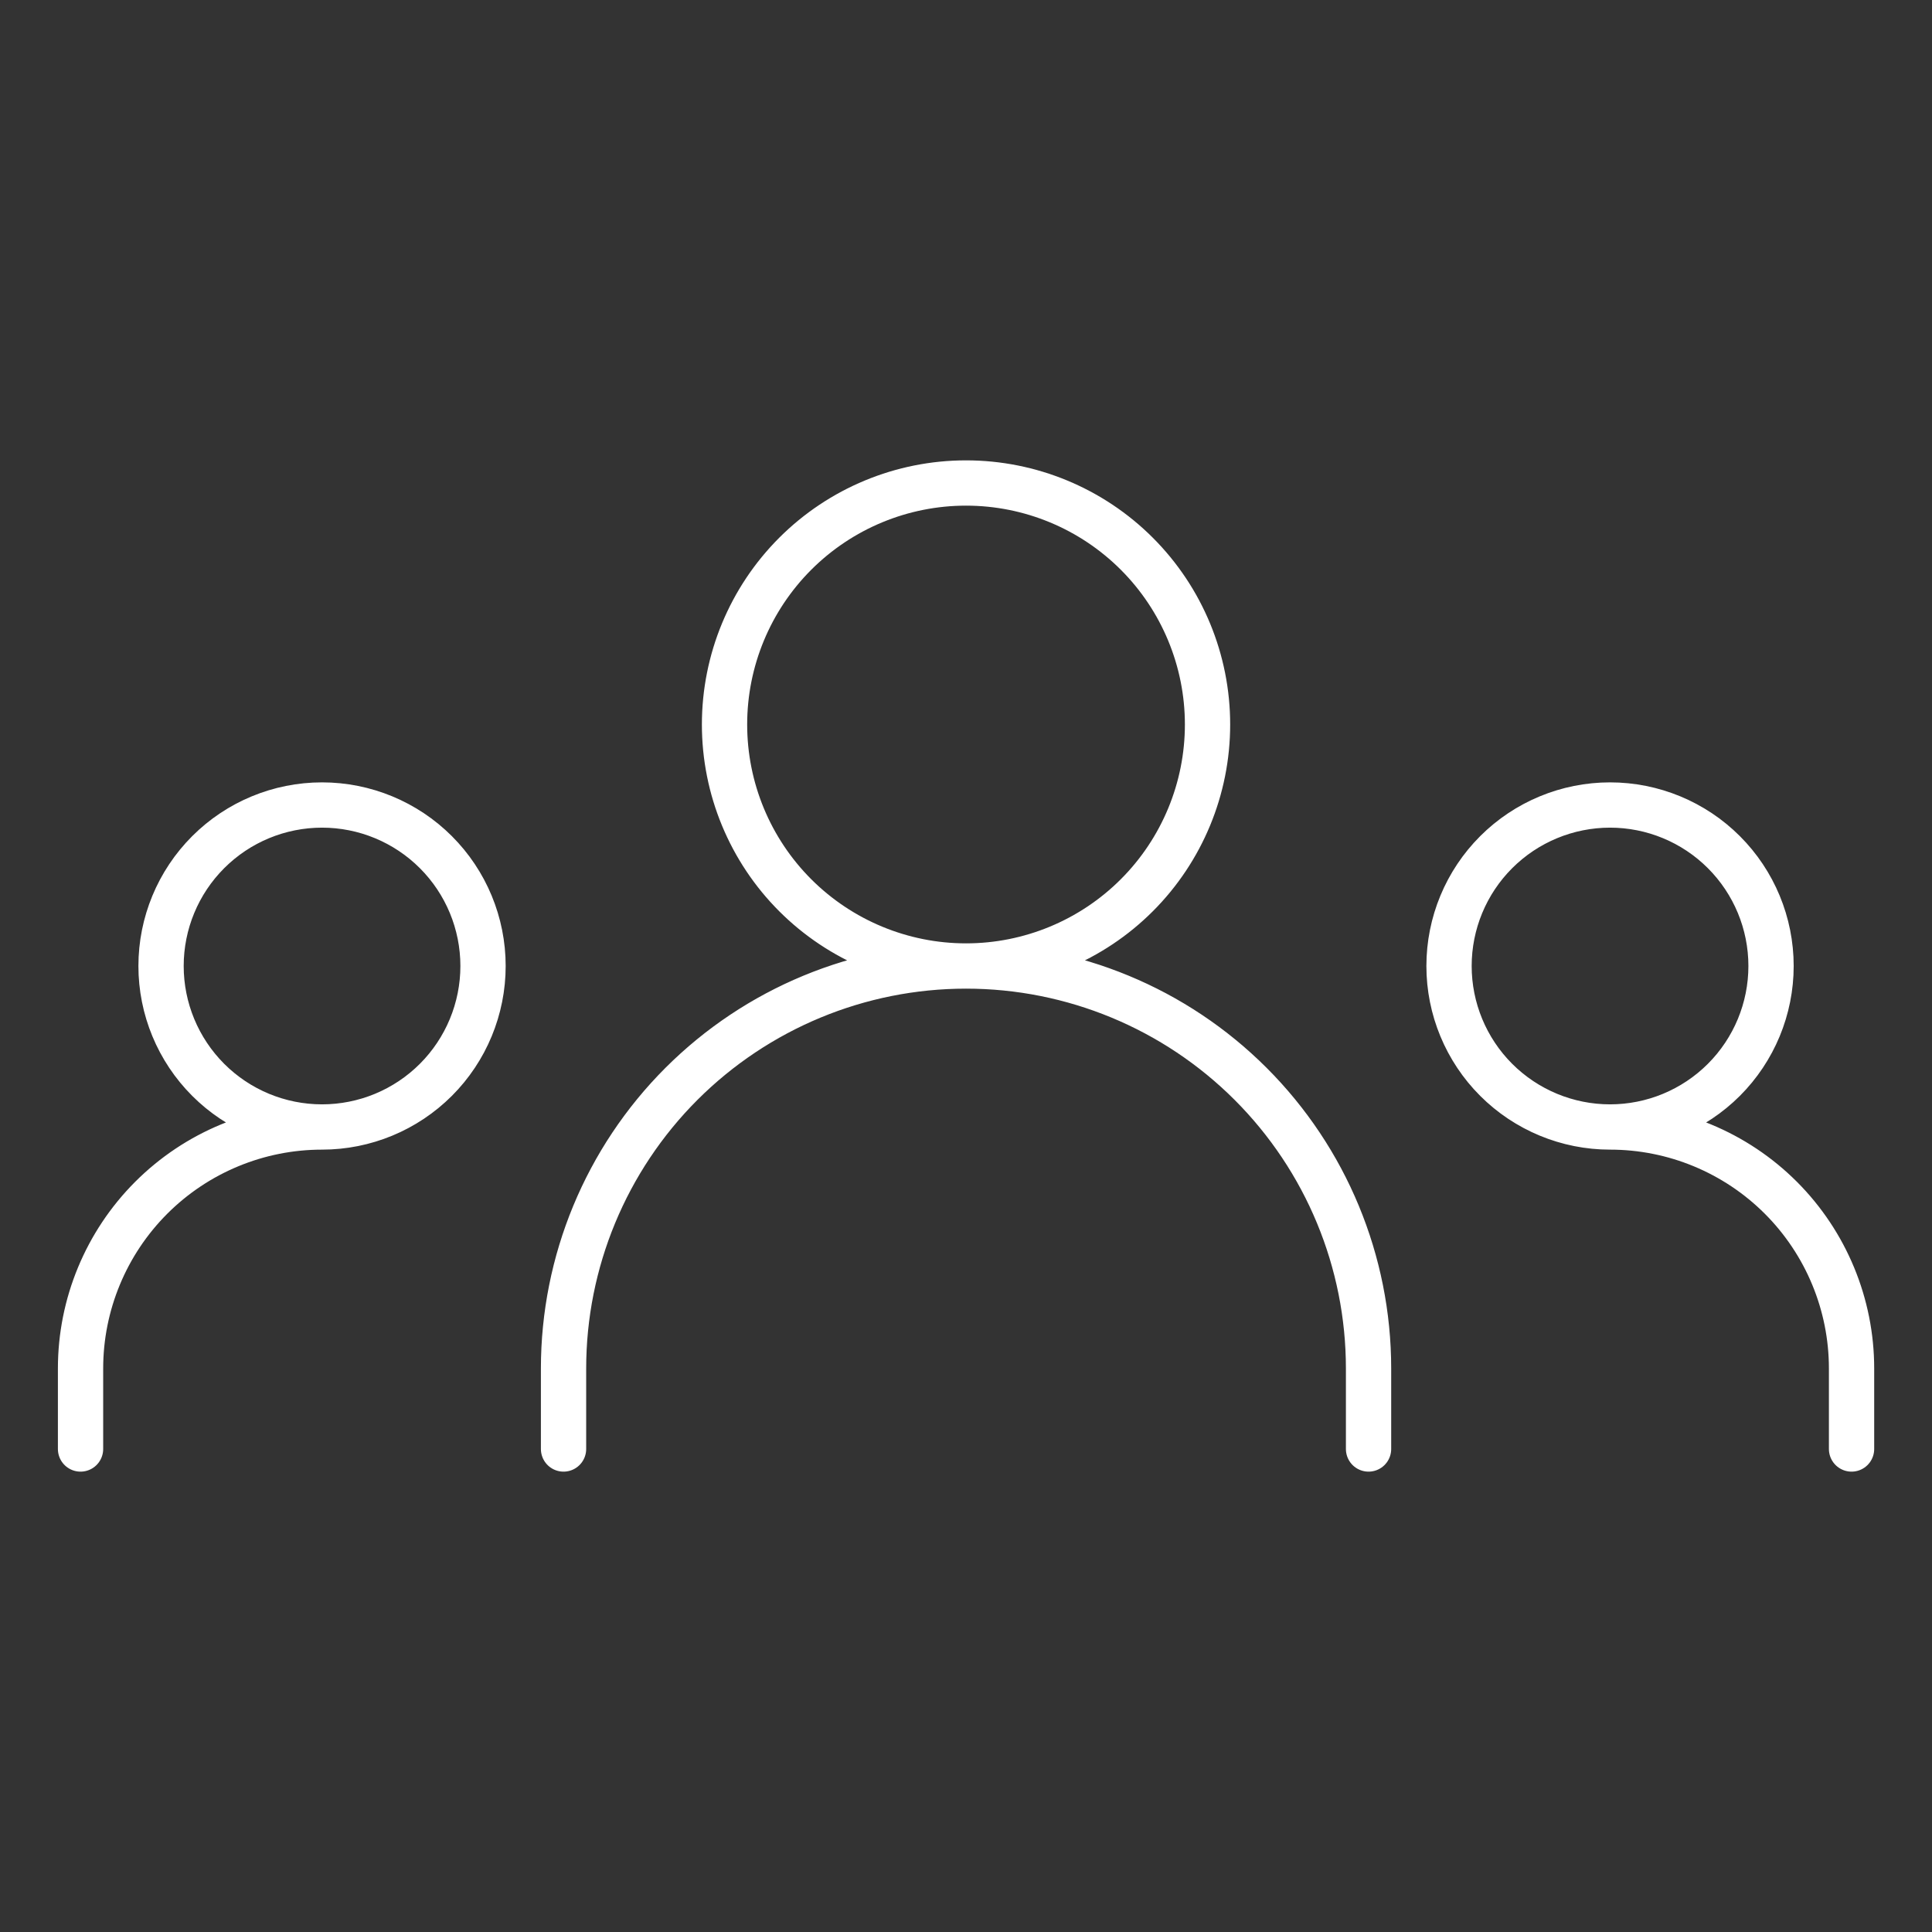<svg width="64" height="64" viewBox="0 0 64 64" fill="none" xmlns="http://www.w3.org/2000/svg">
<rect x="0" y="0" width="64" height="64" fill="#333333" stroke="none"/>
<path d="M18.668 48V45.333C18.668 41.797 20.073 38.406 22.573 35.905C25.074 33.405 28.465 32 32.001 32M32.001 32C35.538 32 38.929 33.405 41.429 35.905C43.93 38.406 45.335 41.797 45.335 45.333V48M32.001 32C34.123 32 36.158 31.157 37.658 29.657C39.158 28.157 40.001 26.122 40.001 24C40.001 21.878 39.158 19.843 37.658 18.343C36.158 16.843 34.123 16 32.001 16C29.88 16 27.845 16.843 26.344 18.343C24.844 19.843 24.001 21.878 24.001 24C24.001 26.122 24.844 28.157 26.344 29.657C27.845 31.157 29.88 32 32.001 32ZM2.668 48V45.333C2.668 43.212 3.511 41.177 5.011 39.676C6.511 38.176 8.546 37.333 10.668 37.333M10.668 37.333C12.082 37.333 13.439 36.771 14.439 35.771C15.439 34.771 16.001 33.414 16.001 32C16.001 30.585 15.439 29.229 14.439 28.229C13.439 27.229 12.082 26.667 10.668 26.667C9.253 26.667 7.897 27.229 6.897 28.229C5.897 29.229 5.335 30.585 5.335 32C5.335 33.414 5.897 34.771 6.897 35.771C7.897 36.771 9.253 37.333 10.668 37.333ZM61.335 48V45.333C61.335 43.212 60.492 41.177 58.992 39.676C57.491 38.176 55.456 37.333 53.335 37.333M53.335 37.333C54.749 37.333 56.106 36.771 57.106 35.771C58.106 34.771 58.668 33.414 58.668 32C58.668 30.585 58.106 29.229 57.106 28.229C56.106 27.229 54.749 26.667 53.335 26.667C51.92 26.667 50.564 27.229 49.563 28.229C48.563 29.229 48.001 30.585 48.001 32C48.001 33.414 48.563 34.771 49.563 35.771C50.564 36.771 51.92 37.333 53.335 37.333Z" stroke="white" stroke-width="1.5" stroke-linecap="round" stroke-linejoin="round"/>
</svg>
